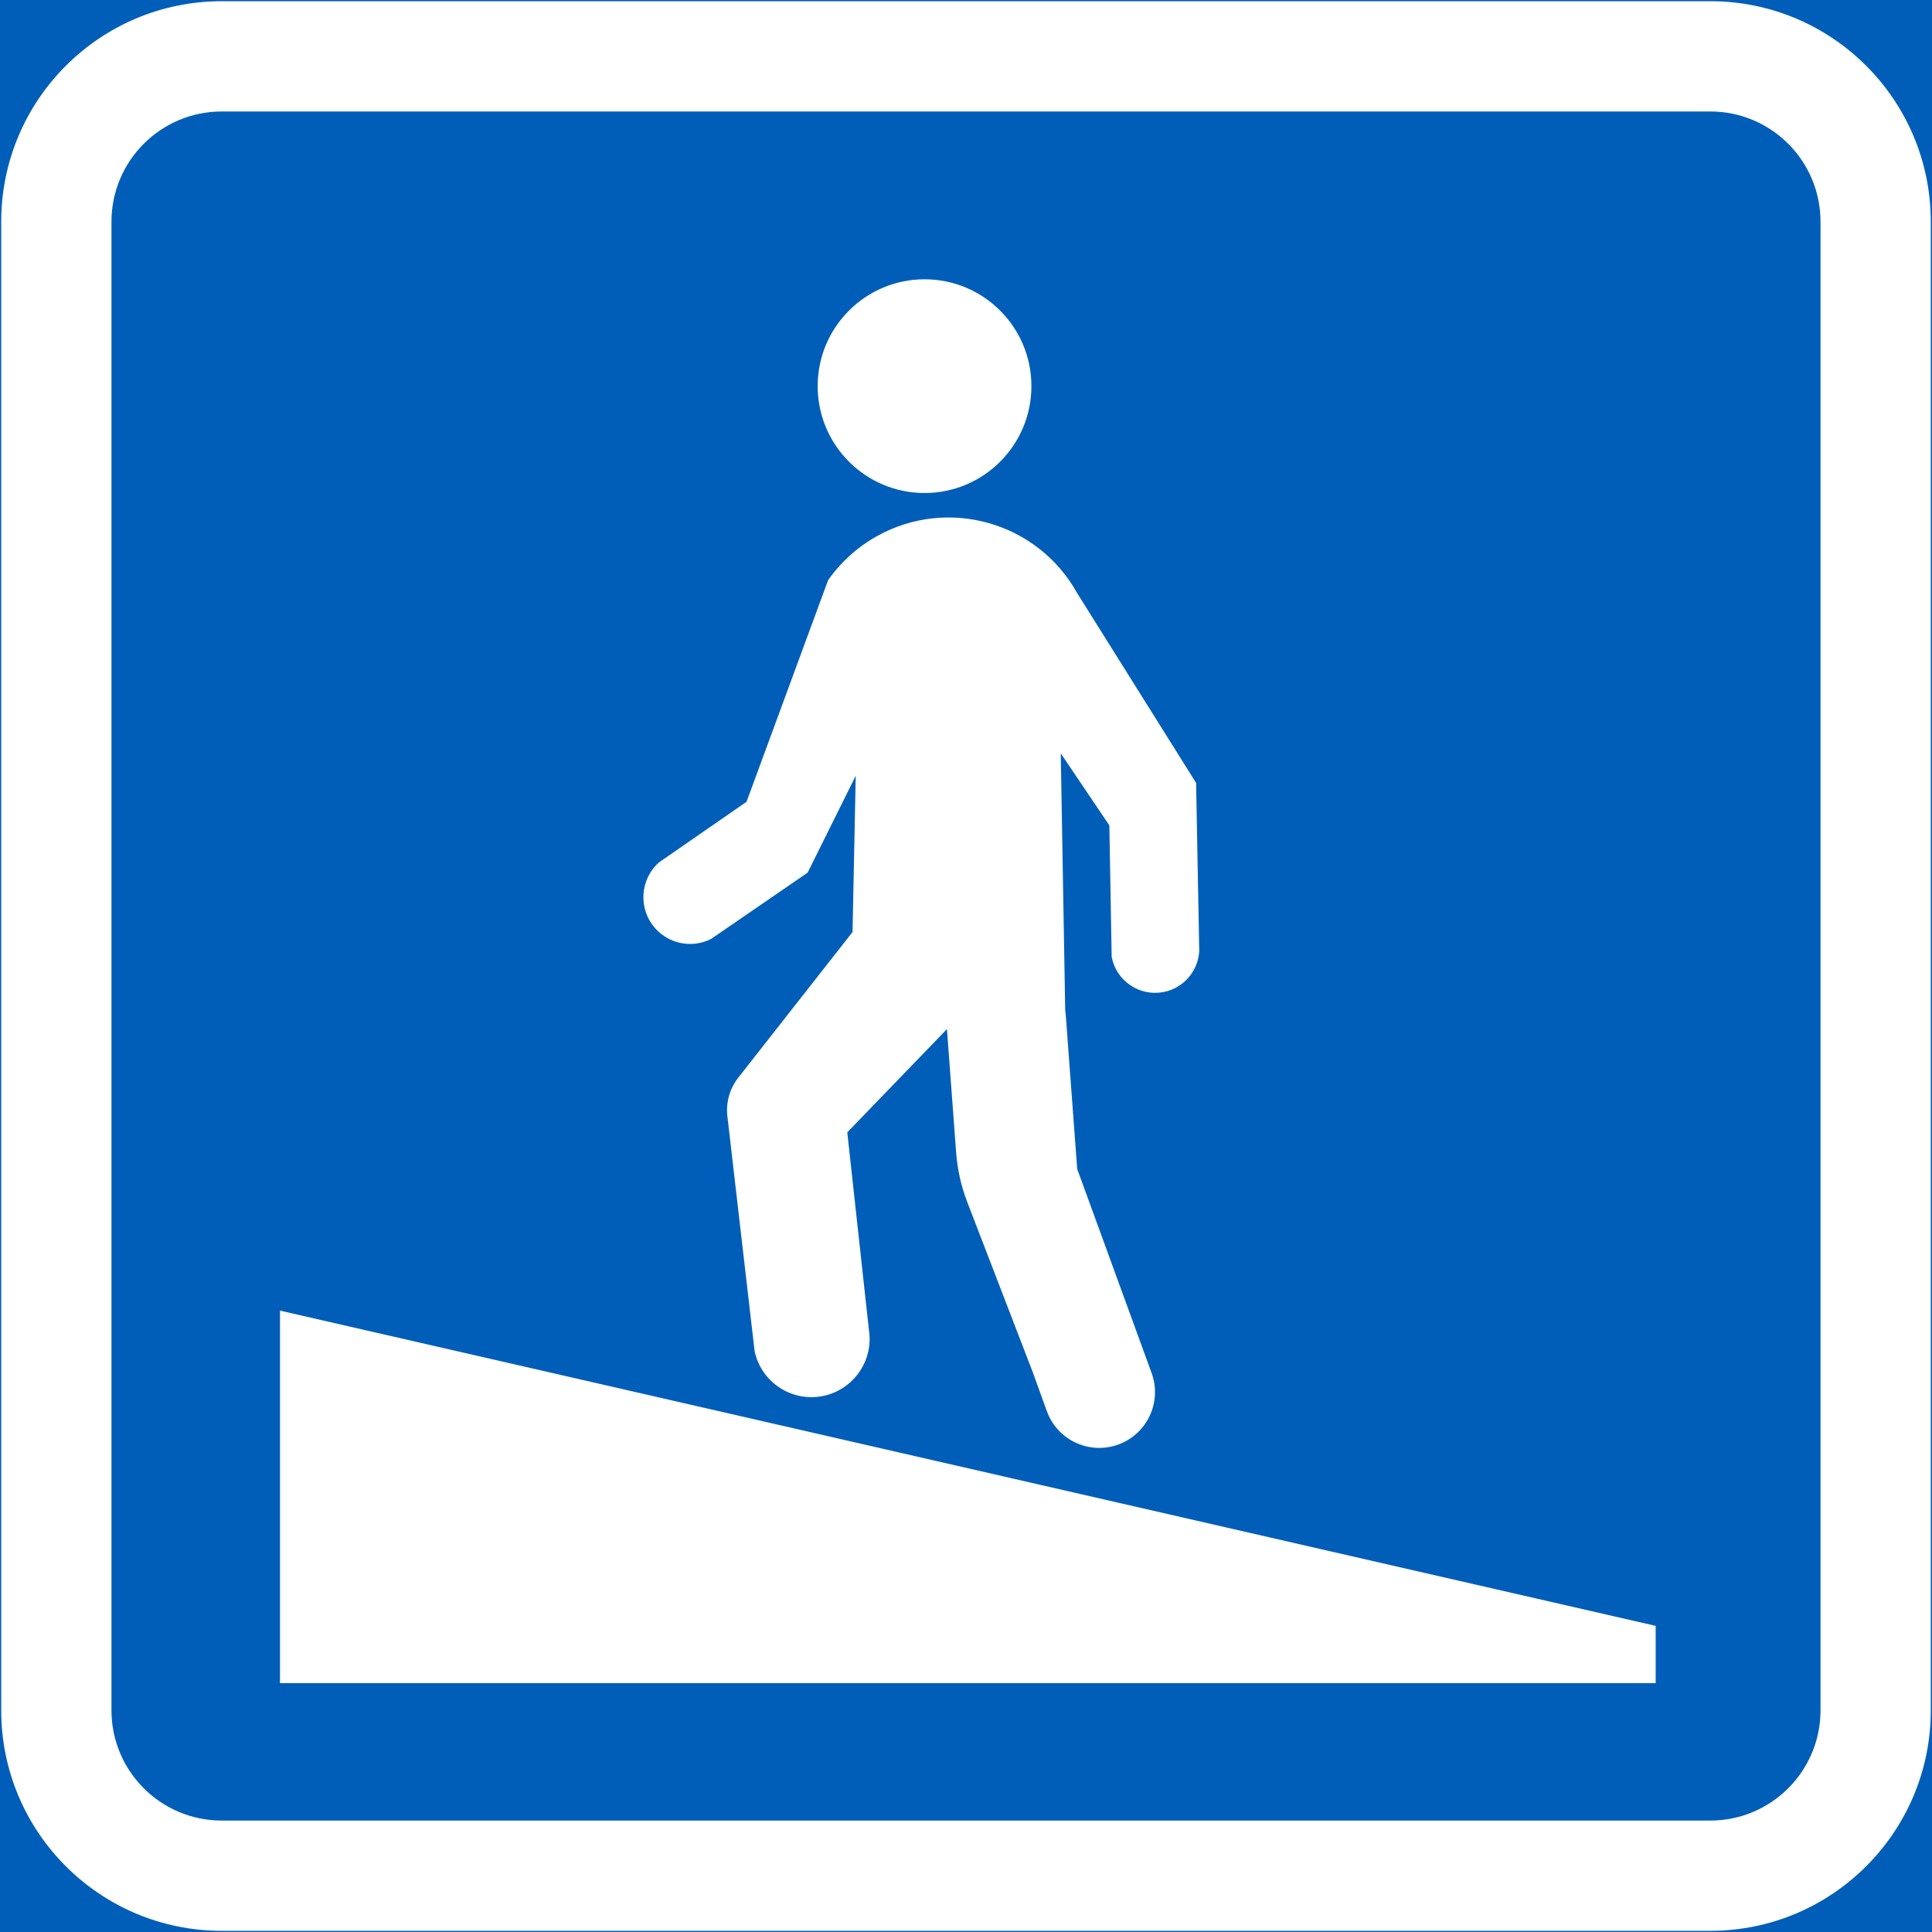 <?xml version="1.0" encoding="UTF-8" standalone="no"?>
<!-- Generator: Adobe Illustrator 16.0.0, SVG Export Plug-In . SVG Version: 6.00 Build 0)  -->

<svg
   xmlns:dc="http://purl.org/dc/elements/1.1/"
   xmlns:cc="http://creativecommons.org/ns#"
   xmlns:rdf="http://www.w3.org/1999/02/22-rdf-syntax-ns#"
   xmlns:svg="http://www.w3.org/2000/svg"
   xmlns="http://www.w3.org/2000/svg"
   xmlns:sodipodi="http://sodipodi.sourceforge.net/DTD/sodipodi-0.dtd"
   xmlns:inkscape="http://www.inkscape.org/namespaces/inkscape"
   version="1.1"
   id="Layer_1"
   x="0px"
   y="0px"
   width="397.348"
   height="397.356"
   viewBox="0 0 397.348 397.356"
   xml:space="preserve"
   sodipodi:docname="F55.2.svg"
   inkscape:version="0.92.5 (2060ec1f9f, 2020-04-08)"><rect x="0" y="0" width="397.348" height="397.356" fill="#333333" stroke="none"/><defs
   id="defs4983" /><sodipodi:namedview
   pagecolor="#ffffff"
   bordercolor="#666666"
   borderopacity="1"
   objecttolerance="10"
   gridtolerance="10"
   guidetolerance="10"
   inkscape:pageopacity="0"
   inkscape:pageshadow="2"
   inkscape:window-width="640"
   inkscape:window-height="480"
   id="namedview4981"
   showgrid="false"
   inkscape:zoom="0.55503813"
   inkscape:cx="198.6745"
   inkscape:cy="198.67798"
   inkscape:window-x="0"
   inkscape:window-y="0"
   inkscape:window-maximized="0"
   inkscape:current-layer="Layer_1" />
<g
   id="LWPOLYLINE_148_"
   transform="translate(-13.924,-13.92)">
	
		<rect
   x="14.174"
   y="14.17"
   style="fill:#005eb8;stroke:#005eb8;stroke-width:0.5;stroke-miterlimit:10"
   width="396.848"
   height="396.856"
   id="rect4962" />
</g>
<g
   id="LWPOLYLINE_146_"
   transform="translate(-13.924,-13.92)">
	<path
   style="fill:#ffffff"
   d="m 59.526,411.026 h 306.15 c 25.044,0 45.346,-20.308 45.346,-45.357 V 59.527 c 0,-25.05 -20.302,-45.357 -45.346,-45.357 H 59.526 c -25.049,0 -45.352,20.308 -45.352,45.357 v 306.142 c 0,25.05 20.303,45.357 45.352,45.357 z"
   id="path4965"
   inkscape:connector-curvature="0" />
</g>
<g
   id="LWPOLYLINE_147_"
   transform="translate(-13.924,-13.92)">
	<path
   style="fill:#005eb8"
   d="m 59.526,388.348 h 306.15 c 12.517,0 22.668,-10.151 22.668,-22.679 V 59.527 c 0,-12.525 -10.151,-22.679 -22.668,-22.679 H 59.526 c -12.521,0 -22.678,10.153 -22.678,22.679 v 306.142 c 0,12.527 10.156,22.679 22.678,22.679 z"
   id="path4968"
   inkscape:connector-curvature="0" />
</g>
<g
   id="CIRCLE_6_"
   transform="translate(-13.924,-13.92)">
	<path
   style="fill:#ffffff"
   d="m 226.052,93.336 c 0,-12.137 -9.839,-21.975 -21.98,-21.975 -12.131,0 -21.979,9.838 -21.979,21.975 0,12.137 9.849,21.98 21.979,21.98 12.141,0 21.98,-9.843 21.98,-21.98 z"
   id="path4971"
   inkscape:connector-curvature="0" />
</g>
<g
   id="LWPOLYLINE_150_"
   transform="translate(-13.924,-13.92)">
	<path
   style="fill:#ffffff"
   d="m 233.024,223.013 -0.938,-54.153 9.994,14.81 0.479,27.04 c 0.928,4.935 5.69,8.177 10.62,7.249 4.127,-0.782 7.181,-4.294 7.39,-8.484 l -0.646,-34.528 -24.439,-38.999 c -8.108,-14.622 -26.534,-19.906 -41.146,-11.792 -4.012,2.225 -7.462,5.33 -10.099,9.082 l -16.779,45.587 -18.01,12.465 c -3.949,3.533 -4.294,9.608 -0.761,13.563 2.897,3.236 7.588,4.133 11.465,2.189 l 19.874,-13.653 9.891,-19.922 -0.656,32.142 -23.512,29.964 c -1.751,2.24 -2.554,5.086 -2.23,7.91 l 5.597,48.296 c 1.354,6.461 7.701,10.594 14.163,9.233 5.806,-1.229 9.839,-6.524 9.474,-12.449 l -4.575,-41.756 20.5,-21.234 1.887,25.346 c 0.261,3.518 1.031,6.973 2.303,10.261 l 13.455,34.945 2.897,8.015 c 2.146,5.951 8.723,9.036 14.674,6.884 5.951,-2.152 9.036,-8.724 6.89,-14.68 -0.011,-0.021 -2.939,-8.056 -2.939,-8.056 l -12.381,-33.955 -2.429,-32.721 z"
   id="path4974"
   inkscape:connector-curvature="0" />
</g>
<g
   id="LWPOLYLINE_152_"
   transform="translate(-13.924,-13.92)">
	<polygon
   style="fill:#ffffff"
   points="354.441,360.094 354.441,348.306 71.511,283.471 71.511,360.094 "
   id="polygon4977" />
</g>
</svg>